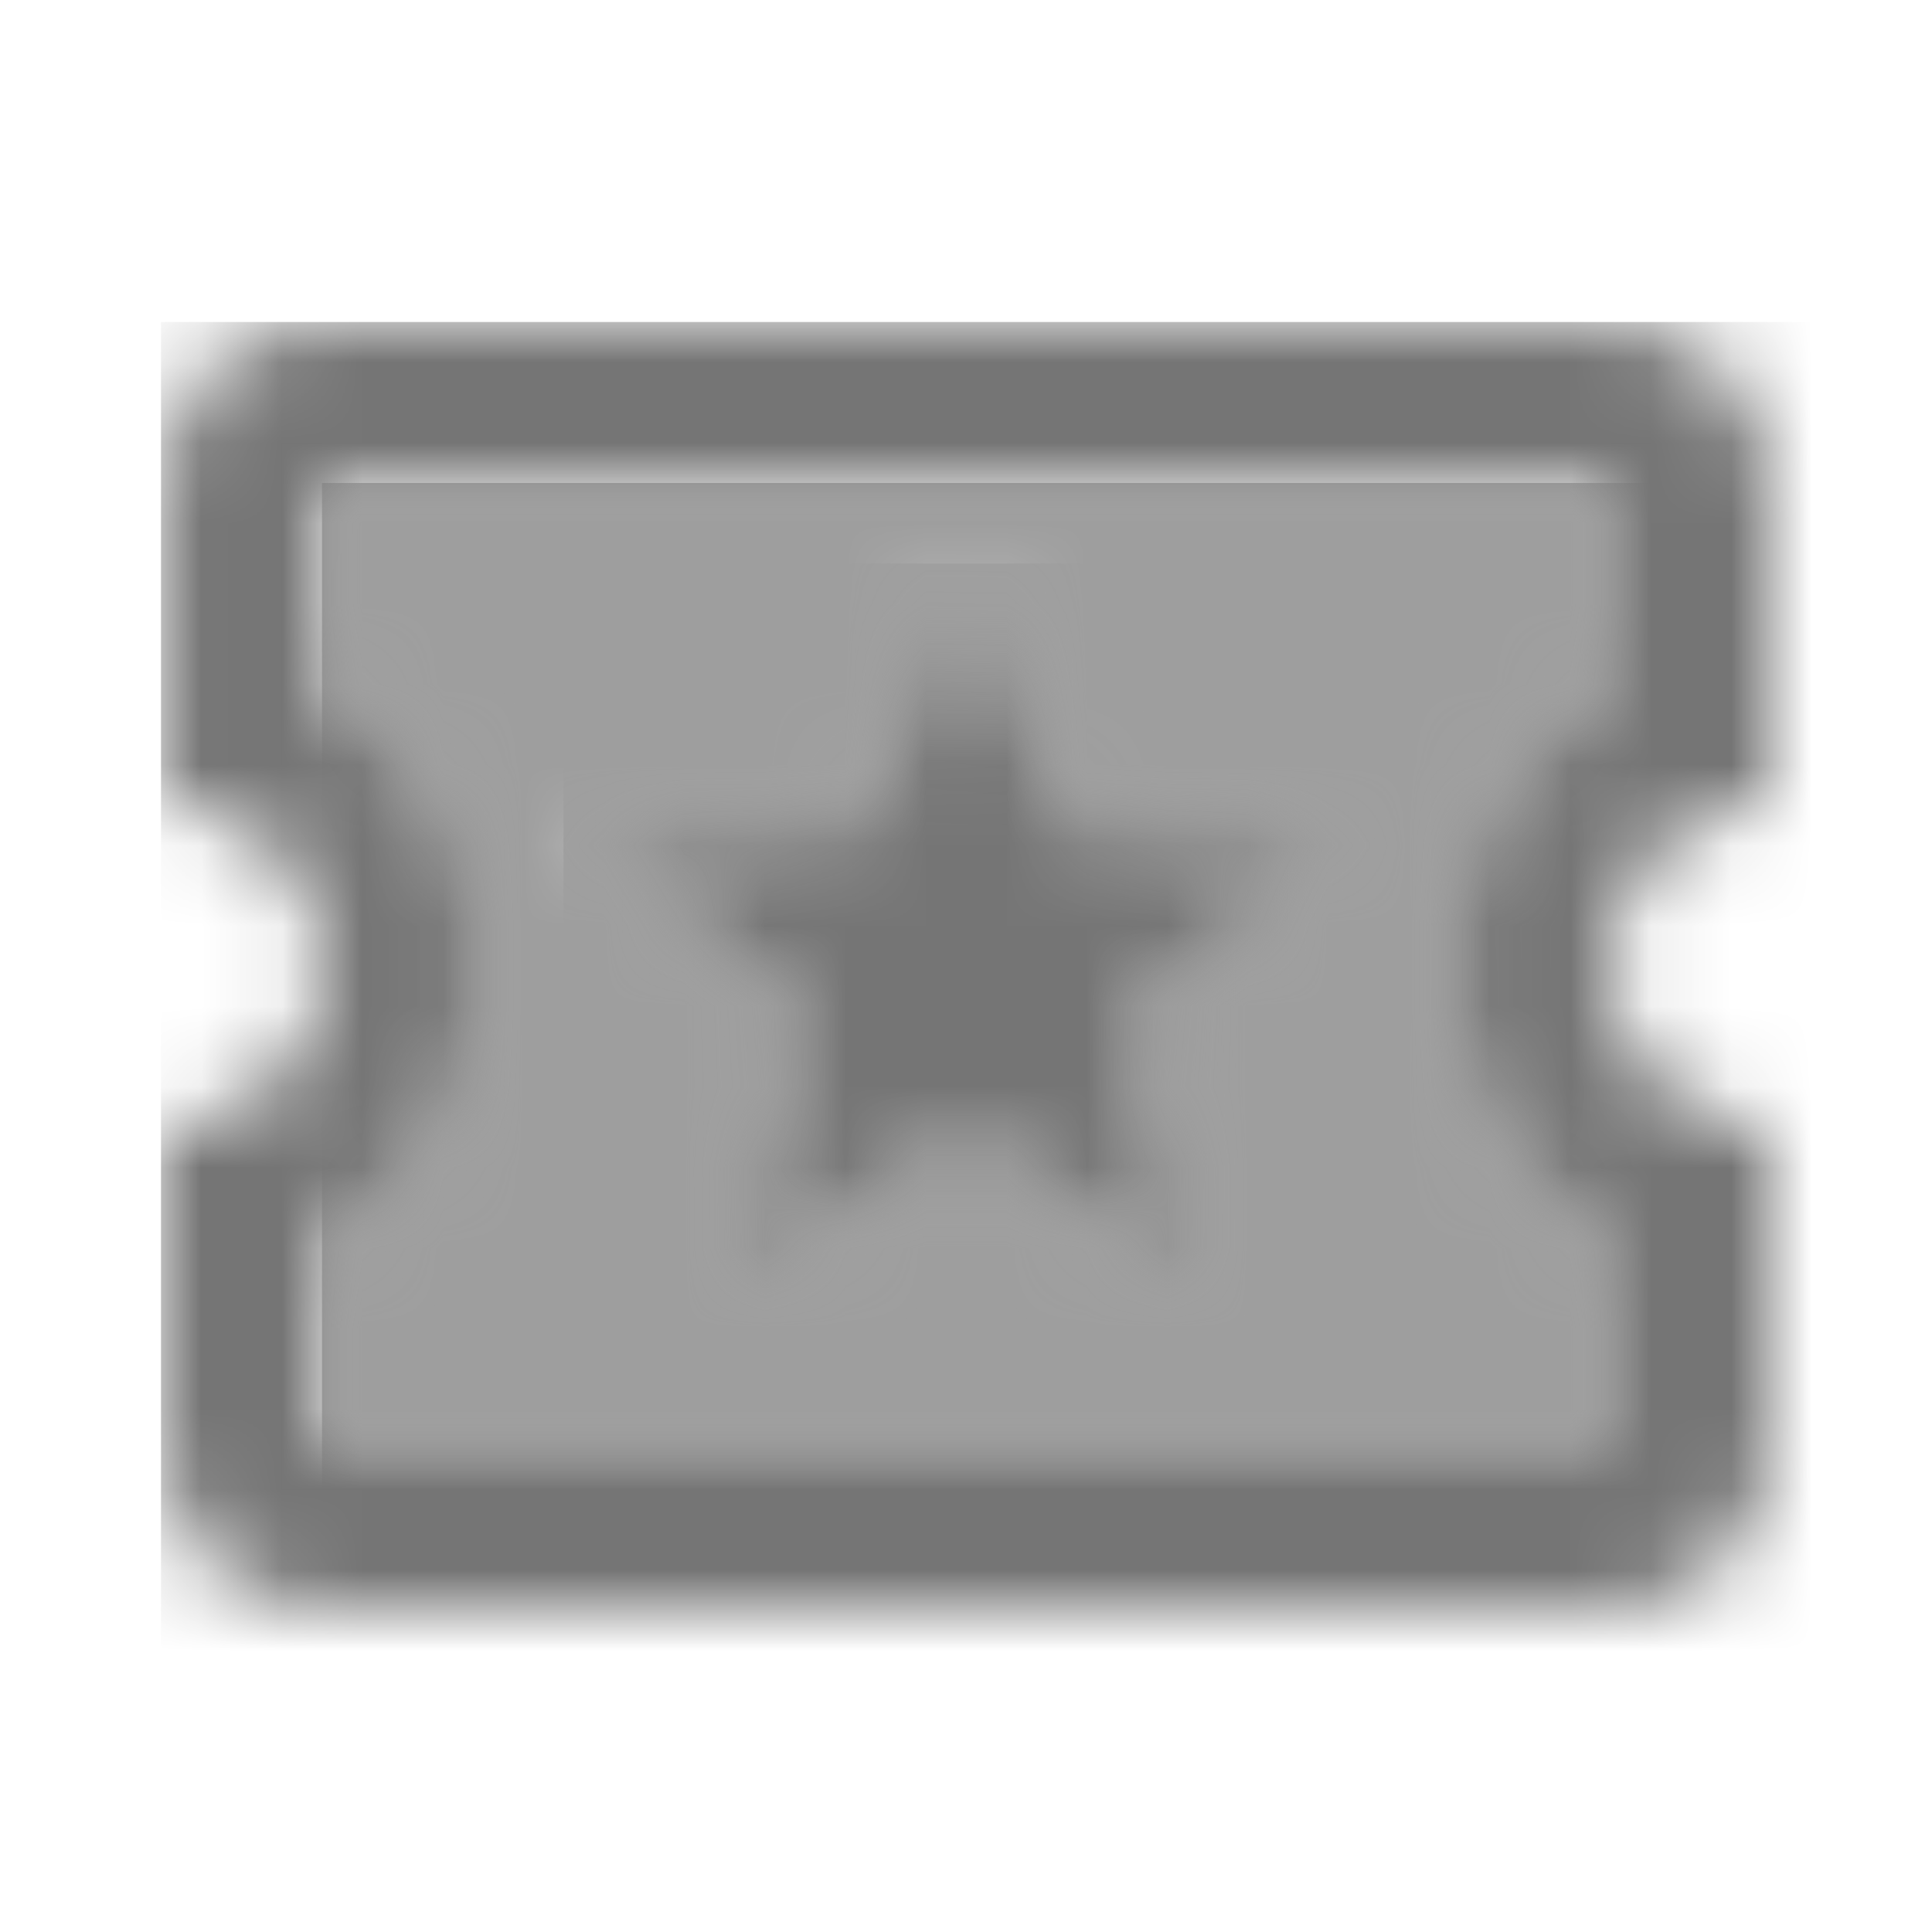<?xml version="1.0" encoding="UTF-8"?>
<svg width="24px" height="24px" viewBox="0 0 24 24" version="1.1" xmlns="http://www.w3.org/2000/svg" xmlns:xlink="http://www.w3.org/1999/xlink">
    <!-- Generator: Sketch 50 (54983) - http://www.bohemiancoding.com/sketch -->
    <title>icon/maps/local_play_24px_two_tone</title>
    <desc>Created with Sketch.</desc>
    <defs>
        <path d="M0.01,2.54 C1.2,3.23 2,4.52 2,6 C2,7.48 1.19,8.77 0,9.46 L0,12 L16,12 L16,9.46 C14.81,8.77 14,7.47 14,6 C14,4.53 14.81,3.23 16,2.54 L16,0 L0,0 L0.01,2.54 Z M6.73,4.22 L8,1 L9.26,4.23 L12.73,4.43 L10.04,6.63 L10.93,10 L8,8.12 L5.07,10 L5.95,6.63 L3.26,4.43 L6.73,4.22 Z" id="path-1"></path>
        <path d="M18,0 L2,0 C0.9,0 0.01,0.9 0.01,2 L0.01,6 C1.11,6 2,6.9 2,8 C2,9.1 1.11,10 0,10 L0,14 C0,15.1 0.9,16 2,16 L18,16 C19.1,16 20,15.1 20,14 L20,10 C18.9,10 18,9.1 18,8 C18,6.9 18.9,6 20,6 L20,2 C20,0.9 19.1,0 18,0 Z M18,4.54 C16.81,5.23 16,6.53 16,8 C16,9.47 16.81,10.77 18,11.46 L18,14 L2,14 L2,11.46 C3.19,10.77 4,9.47 4,8 C4,6.52 3.2,5.23 2.01,4.54 L2,2 L18,2 L18,4.54 Z" id="path-3"></path>
        <polygon id="path-5" points="2.07 9 5 7.12 7.93 9 7.04 5.64 9.73 3.44 6.26 3.23 5 0 3.73 3.22 0.26 3.43 2.95 5.63"></polygon>
    </defs>
    <g id="icon/maps/local_play_24px" stroke="none" stroke-width="1" fill="none" fill-rule="evenodd">
        <g id="↳-Light-Color" transform="translate(4, 6)">
            <mask id="mask-2" fill="white">
                <use xlink:href="#path-1"></use>
            </mask>
            <g id="Mask" opacity="0.3" fill-rule="nonzero"></g>
            <g id="✱-/-Color-/-Icons-/-Black-/-Disabled" mask="url(#mask-2)" fill="#000000" fill-opacity="0.38">
                <rect id="Rectangle" x="0" y="0" width="101" height="101"></rect>
            </g>
        </g>
        <g id="↳-Dark-Color" transform="translate(2, 4)">
            <mask id="mask-4" fill="white">
                <use xlink:href="#path-3"></use>
            </mask>
            <g id="Mask" fill-rule="nonzero"></g>
            <g id="✱-/-Color-/-Icons-/-Black-/-Inactive" mask="url(#mask-4)" fill="#000000" fill-opacity="0.54">
                <rect id="Rectangle" x="0" y="0" width="101" height="101"></rect>
            </g>
        </g>
        <g id="↳-Dark-Color" transform="translate(7, 7)">
            <mask id="mask-6" fill="white">
                <use xlink:href="#path-5"></use>
            </mask>
            <g id="Mask" fill-rule="nonzero"></g>
            <g id="✱-/-Color-/-Icons-/-Black-/-Inactive" mask="url(#mask-6)" fill="#000000" fill-opacity="0.54">
                <rect id="Rectangle" x="0" y="0" width="101" height="101"></rect>
            </g>
        </g>
    </g>
</svg>